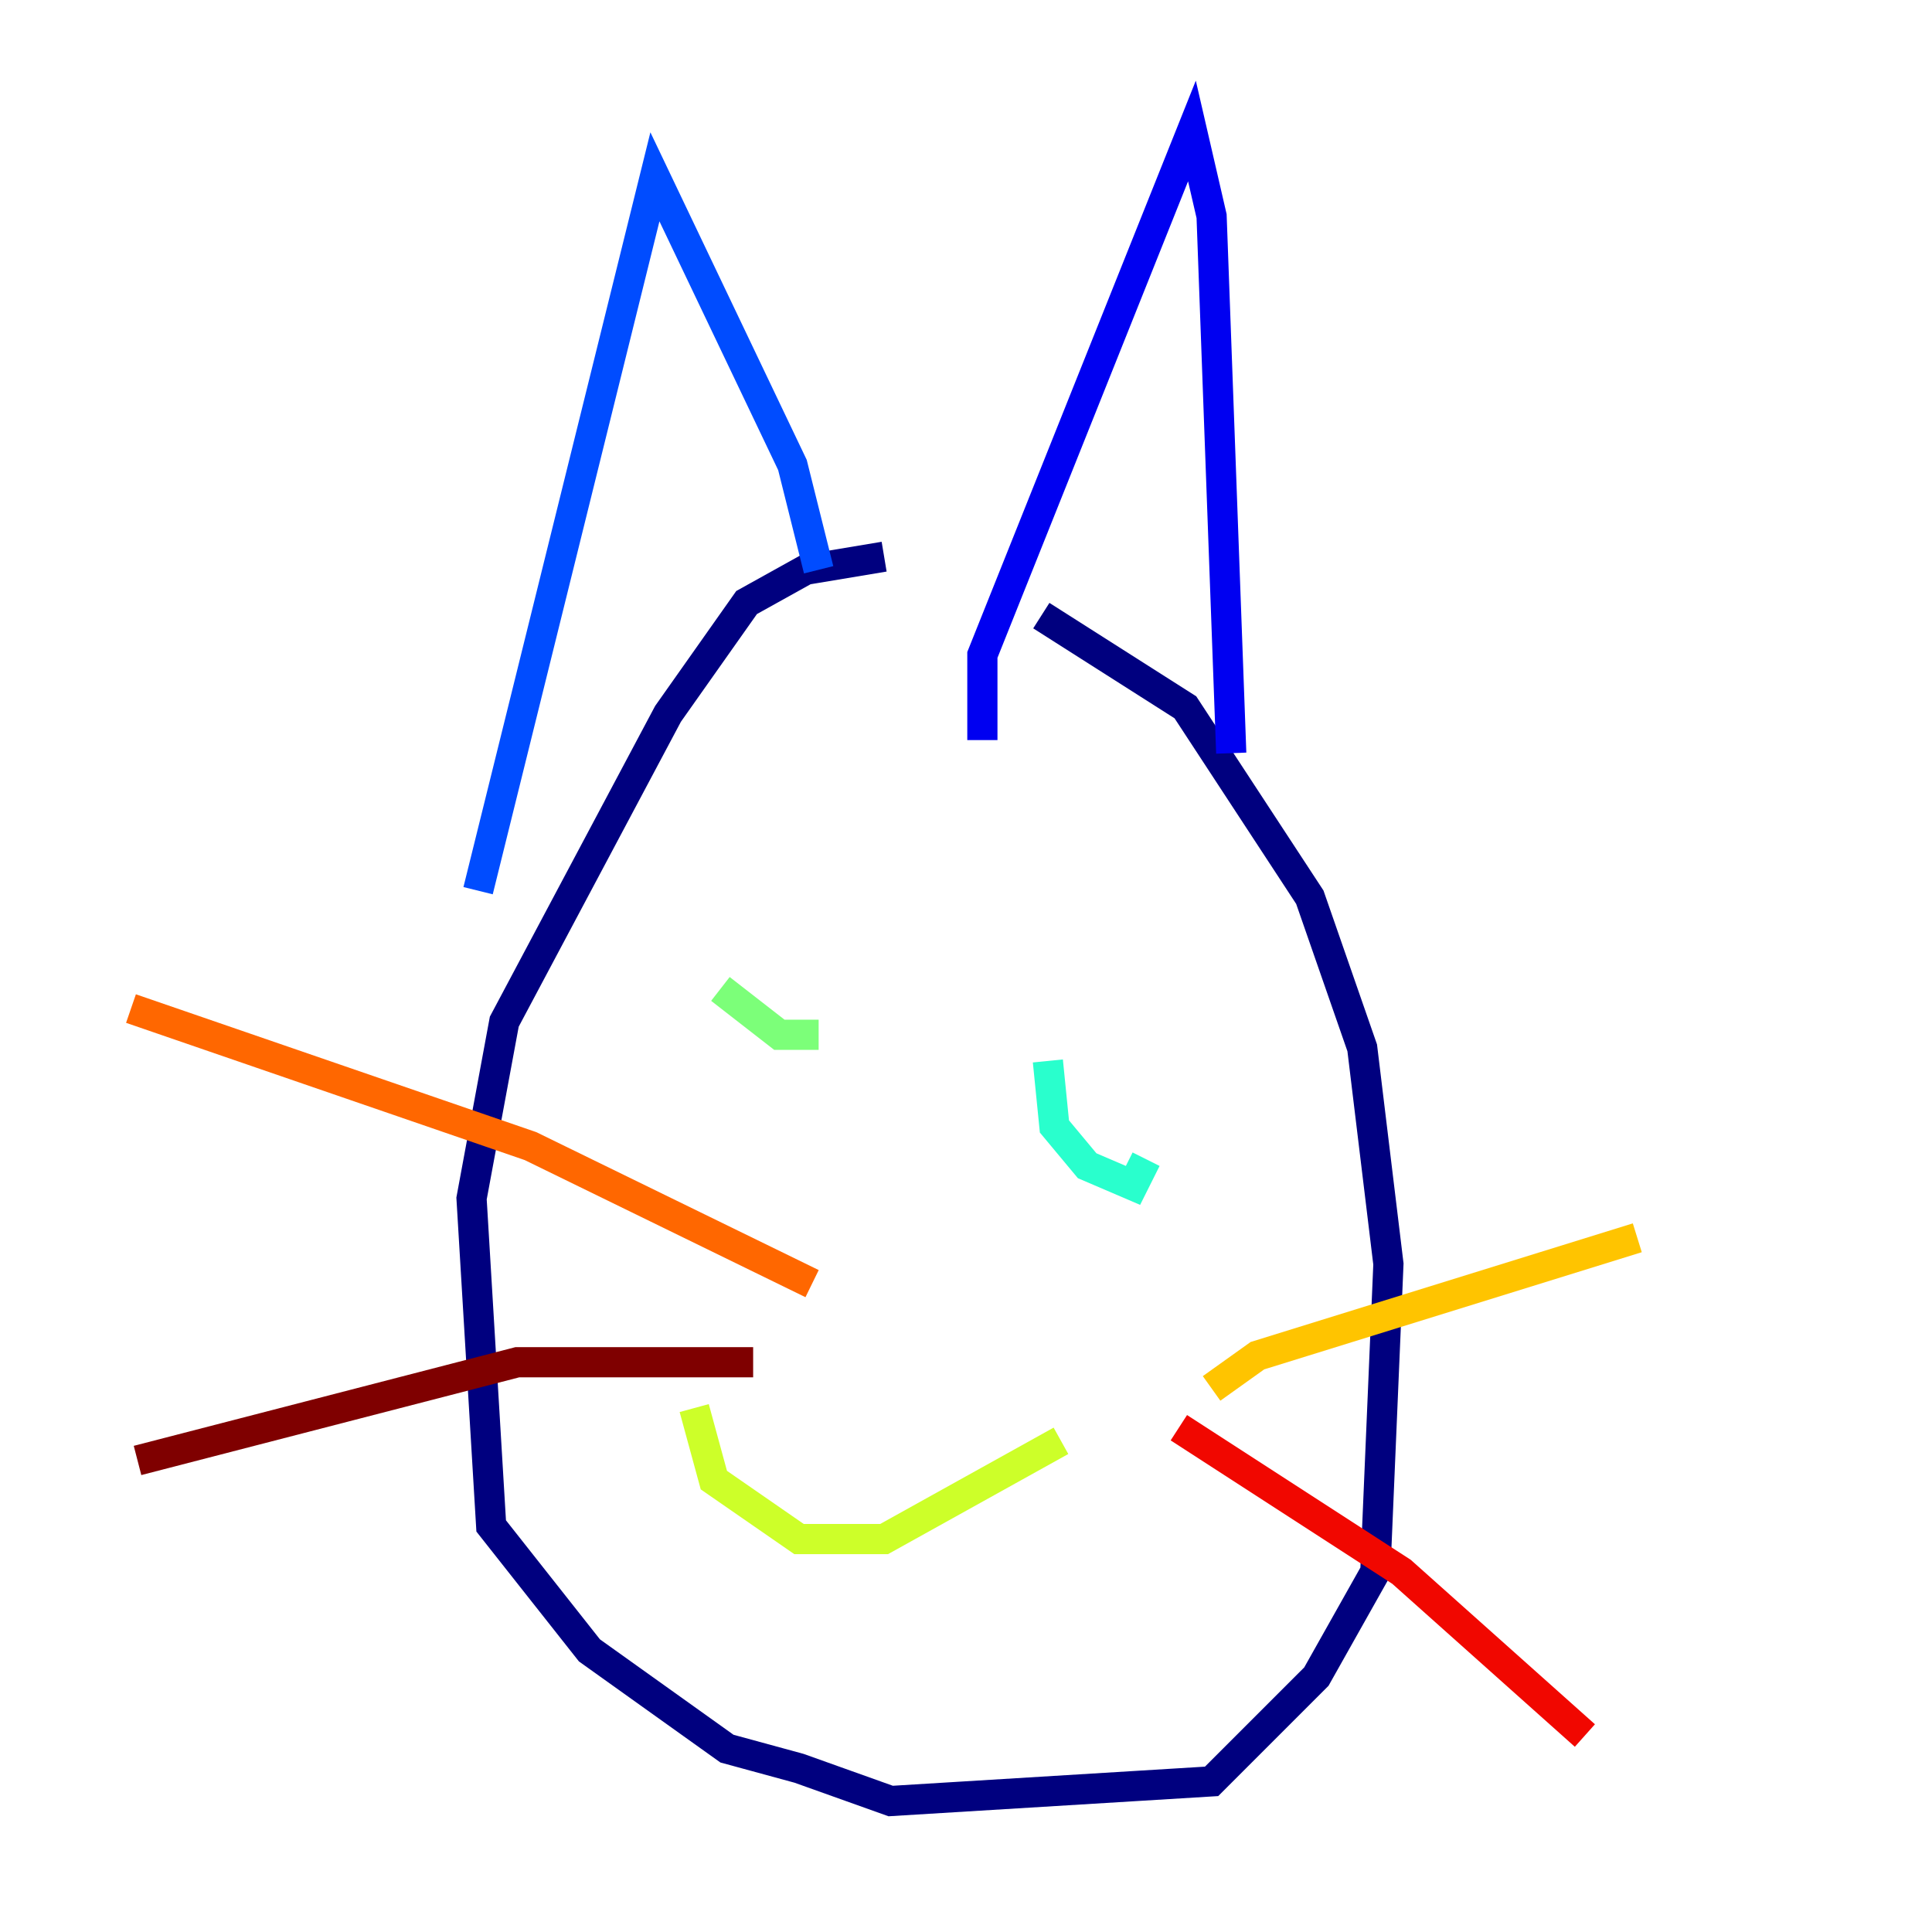 <?xml version="1.0" encoding="utf-8" ?>
<svg baseProfile="tiny" height="128" version="1.2" viewBox="0,0,128,128" width="128" xmlns="http://www.w3.org/2000/svg" xmlns:ev="http://www.w3.org/2001/xml-events" xmlns:xlink="http://www.w3.org/1999/xlink"><defs /><polyline fill="none" points="58.576,36.881 53.37,37.749 49.464,39.919 44.258,47.295 33.41,67.688 31.241,79.403 32.542,101.098 39.051,109.342 48.163,115.851 52.936,117.153 59.01,119.322 80.271,118.02 87.214,111.078 91.119,104.136 91.986,83.742 90.251,69.424 86.78,59.444 78.536,46.861 68.99,40.786" stroke="#00007f" stroke-width="2" /><polyline fill="none" points="65.085,49.031 65.085,43.39 78.969,8.678 80.271,14.319 81.573,49.898" stroke="#0000f1" stroke-width="2" /><polyline fill="none" points="54.237,37.749 52.502,30.807 43.39,11.715 31.675,59.01" stroke="#004cff" stroke-width="2" /><polyline fill="none" points="73.763,66.82 73.763,66.82" stroke="#00b0ff" stroke-width="2" /><polyline fill="none" points="69.424,70.291 69.858,74.63 72.027,77.234 75.064,78.536 75.932,76.8" stroke="#29ffcd" stroke-width="2" /><polyline fill="none" points="47.729,65.519 51.634,68.556 54.237,68.556" stroke="#7cff79" stroke-width="2" /><polyline fill="none" points="45.993,93.288 47.295,98.061 52.936,101.966 58.576,101.966 70.291,95.458" stroke="#cdff29" stroke-width="2" /><polyline fill="none" points="80.271,91.986 83.308,89.817 108.475,82.007" stroke="#ffc400" stroke-width="2" /><polyline fill="none" points="53.803,85.044 35.146,75.932 8.678,66.82" stroke="#ff6700" stroke-width="2" /><polyline fill="none" points="78.102,94.59 92.854,104.136 105.003,114.983" stroke="#f10700" stroke-width="2" /><polyline fill="none" points="49.898,90.251 34.278,90.251 9.112,96.759" stroke="#7f0000" stroke-width="2" /></svg>